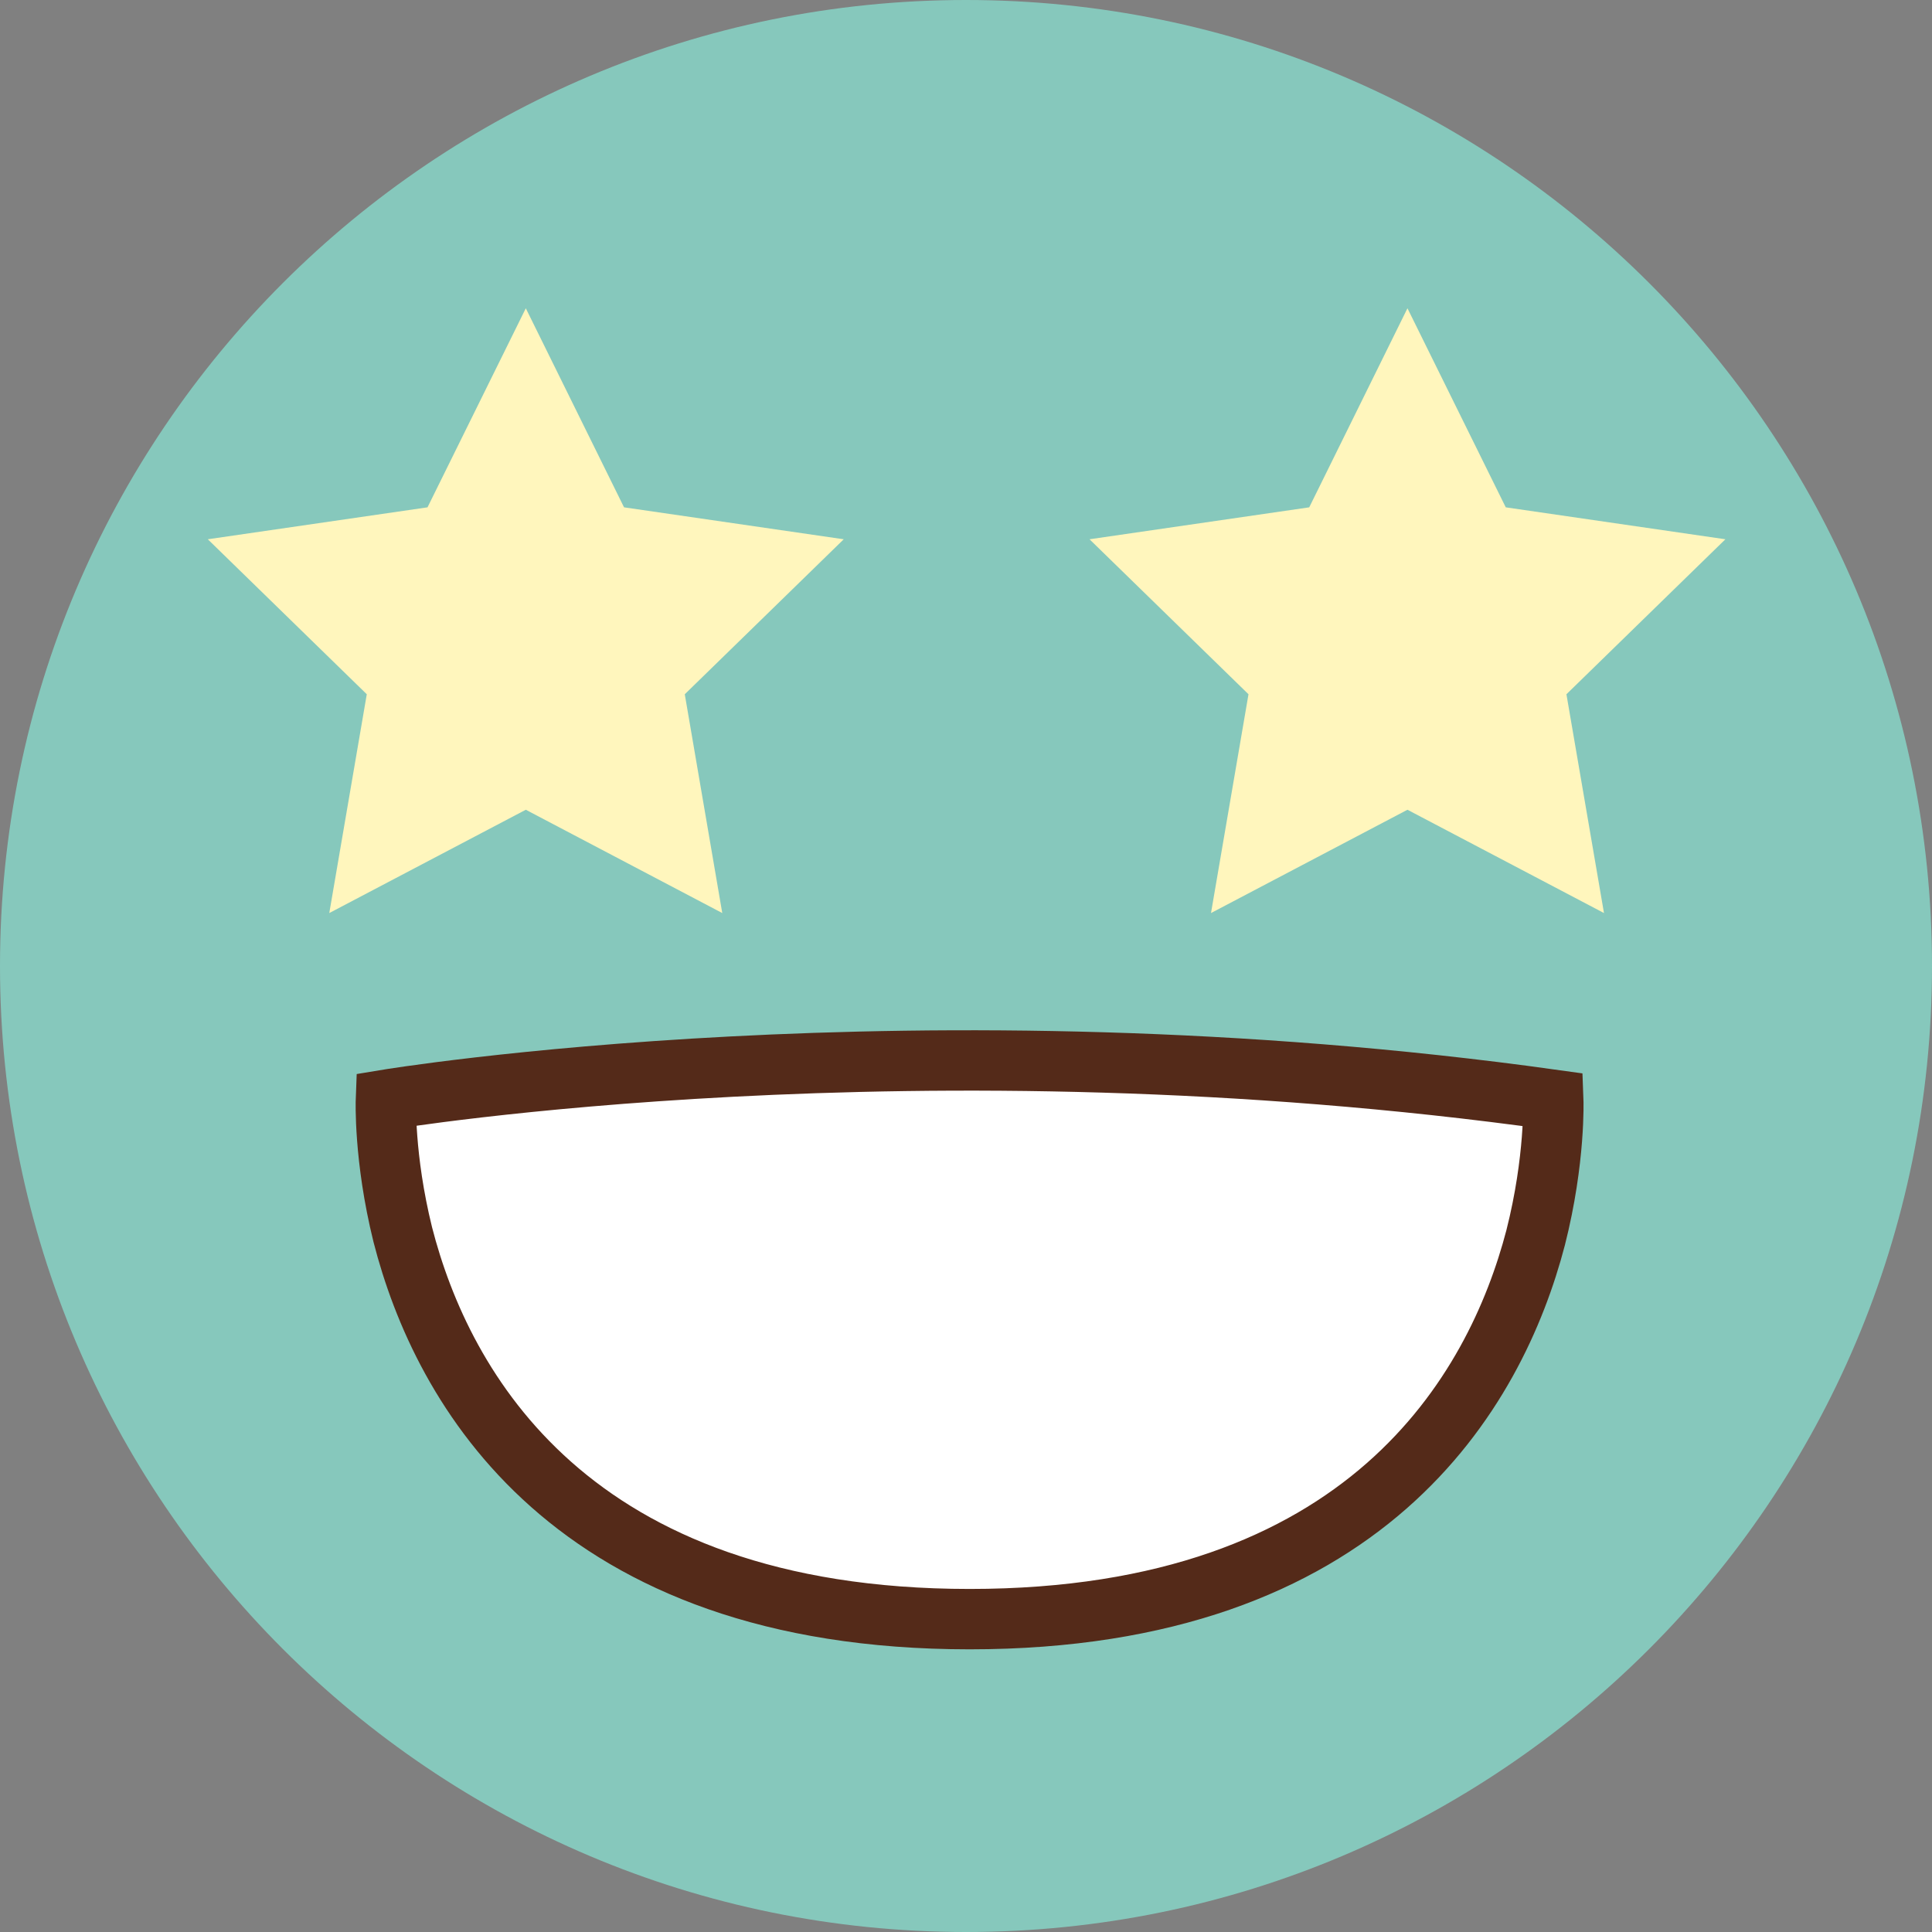 <svg width="32" height="32" viewBox="0 0 32 32" fill="none" xmlns="http://www.w3.org/2000/svg">
<rect x="0" y="0" width="32" height="32" fill="#808080" stroke="none"/>
<path d="M16 32C24.837 32 32 24.837 32 16C32 7.163 24.837 0 16 0C7.163 0 0 7.163 0 16C0 24.837 7.163 32 16 32Z" fill="#86C8BC"/>
<path d="M25.727 18.216C15.222 16.75 6.392 18.216 6.392 18.216C6.392 18.216 6.355 19.171 6.671 20.448C7.322 22.99 9.444 26.818 16.06 26.818C22.638 26.818 24.771 23.042 25.435 20.5C25.765 19.198 25.727 18.216 25.727 18.216Z" fill="url(#paint0_diamond_103_3217)" stroke="#542A19" stroke-miterlimit="10"/>
<path d="M8.709 5.106L10.336 8.403L13.975 8.932L11.342 11.499L11.963 15.123L8.709 13.412L5.454 15.123L6.075 11.499L3.442 8.932L7.081 8.403L8.709 5.106Z" fill="#FFF6BD"/>
<path d="M23.312 5.106L24.94 8.403L28.578 8.932L25.945 11.499L26.567 15.123L23.312 13.412L20.058 15.123L20.679 11.499L18.046 8.932L21.685 8.403L23.312 5.106Z" fill="#FFF6BD"/>
<defs>
<radialGradient id="paint0_diamond_103_3217" cx="0" cy="0" r="1" gradientUnits="userSpaceOnUse" gradientTransform="translate(16.06 22.192) scale(7.58)">
<stop offset="0.005" stop-color="white"/>
</radialGradient>
</defs>
</svg>
